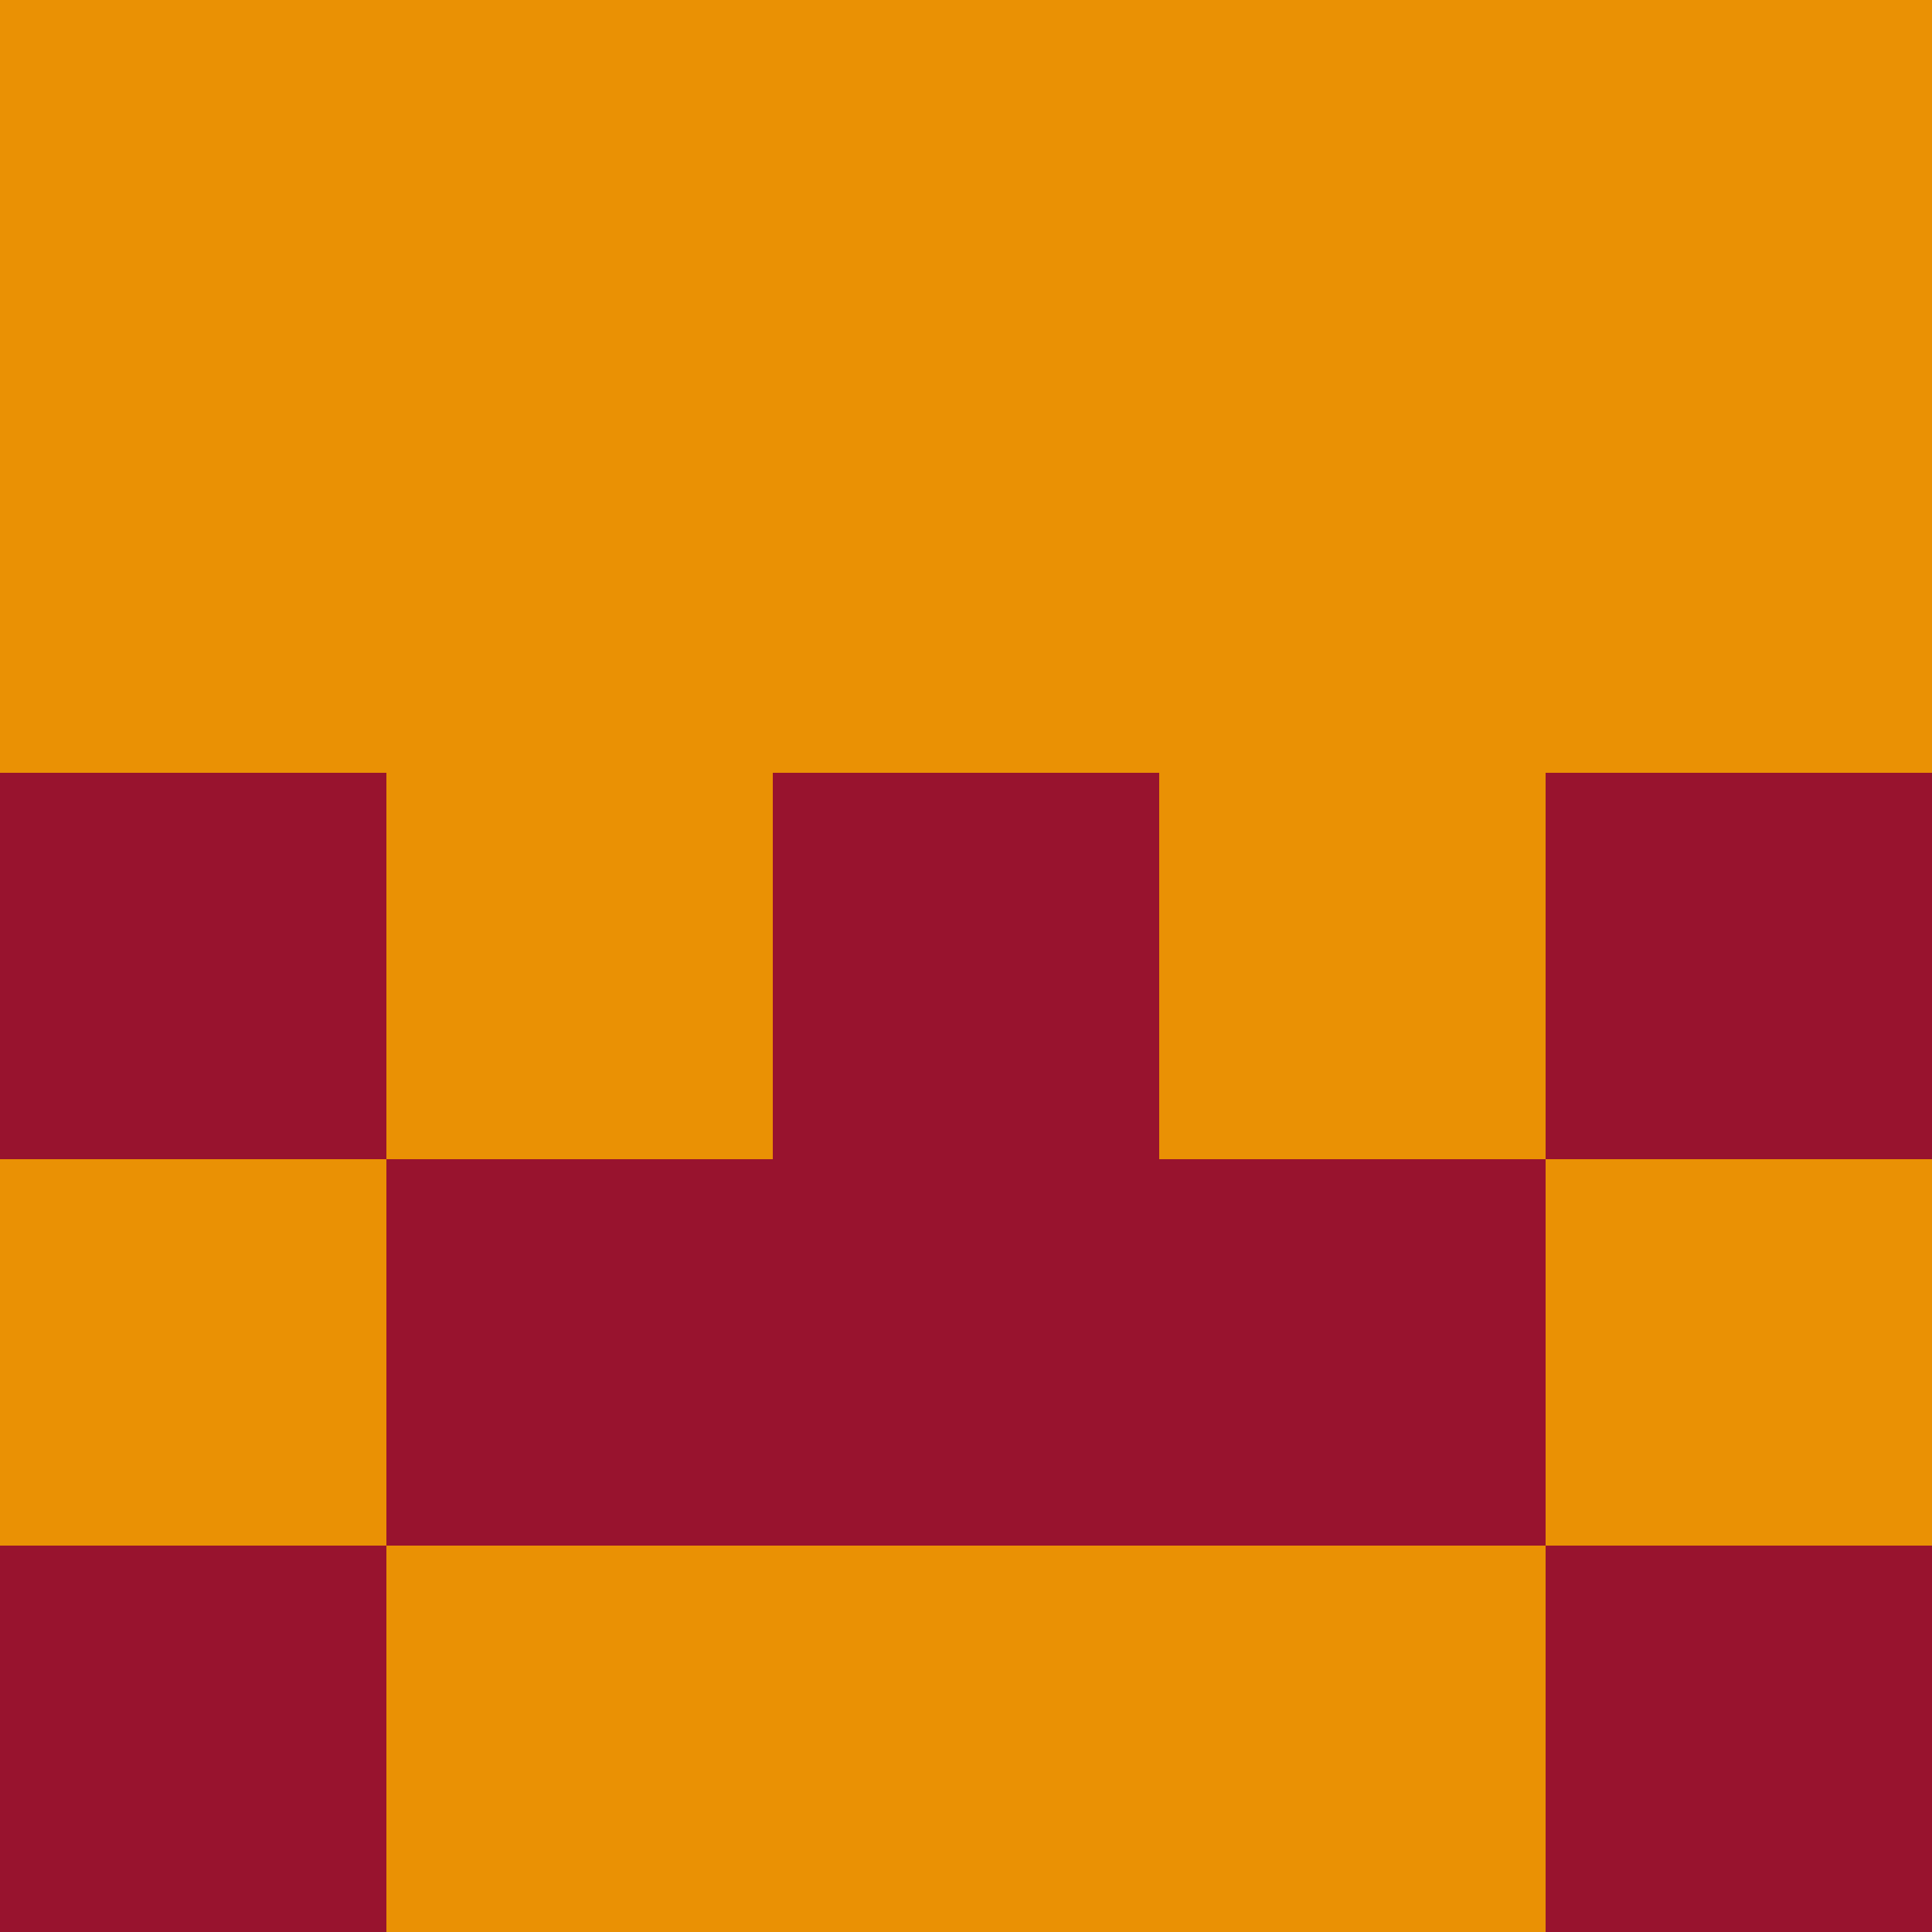 <?xml version="1.0" encoding="utf-8"?>
<!DOCTYPE svg PUBLIC "-//W3C//DTD SVG 20010904//EN"
        "http://www.w3.org/TR/2001/REC-SVG-20010904/DTD/svg10.dtd">

<svg width="400" height="400" viewBox="0 0 5 5"
    xmlns="http://www.w3.org/2000/svg"
    xmlns:xlink="http://www.w3.org/1999/xlink">
            <rect x="0" y="0" width="1" height="1" fill="#EA9104" />
        <rect x="0" y="1" width="1" height="1" fill="#EA9104" />
        <rect x="0" y="2" width="1" height="1" fill="#98132E" />
        <rect x="0" y="3" width="1" height="1" fill="#EA9104" />
        <rect x="0" y="4" width="1" height="1" fill="#98132E" />
                <rect x="1" y="0" width="1" height="1" fill="#EA9104" />
        <rect x="1" y="1" width="1" height="1" fill="#EA9104" />
        <rect x="1" y="2" width="1" height="1" fill="#EA9104" />
        <rect x="1" y="3" width="1" height="1" fill="#98132E" />
        <rect x="1" y="4" width="1" height="1" fill="#EA9104" />
                <rect x="2" y="0" width="1" height="1" fill="#EA9104" />
        <rect x="2" y="1" width="1" height="1" fill="#EA9104" />
        <rect x="2" y="2" width="1" height="1" fill="#98132E" />
        <rect x="2" y="3" width="1" height="1" fill="#98132E" />
        <rect x="2" y="4" width="1" height="1" fill="#EA9104" />
                <rect x="3" y="0" width="1" height="1" fill="#EA9104" />
        <rect x="3" y="1" width="1" height="1" fill="#EA9104" />
        <rect x="3" y="2" width="1" height="1" fill="#EA9104" />
        <rect x="3" y="3" width="1" height="1" fill="#98132E" />
        <rect x="3" y="4" width="1" height="1" fill="#EA9104" />
                <rect x="4" y="0" width="1" height="1" fill="#EA9104" />
        <rect x="4" y="1" width="1" height="1" fill="#EA9104" />
        <rect x="4" y="2" width="1" height="1" fill="#98132E" />
        <rect x="4" y="3" width="1" height="1" fill="#EA9104" />
        <rect x="4" y="4" width="1" height="1" fill="#98132E" />
        
</svg>


